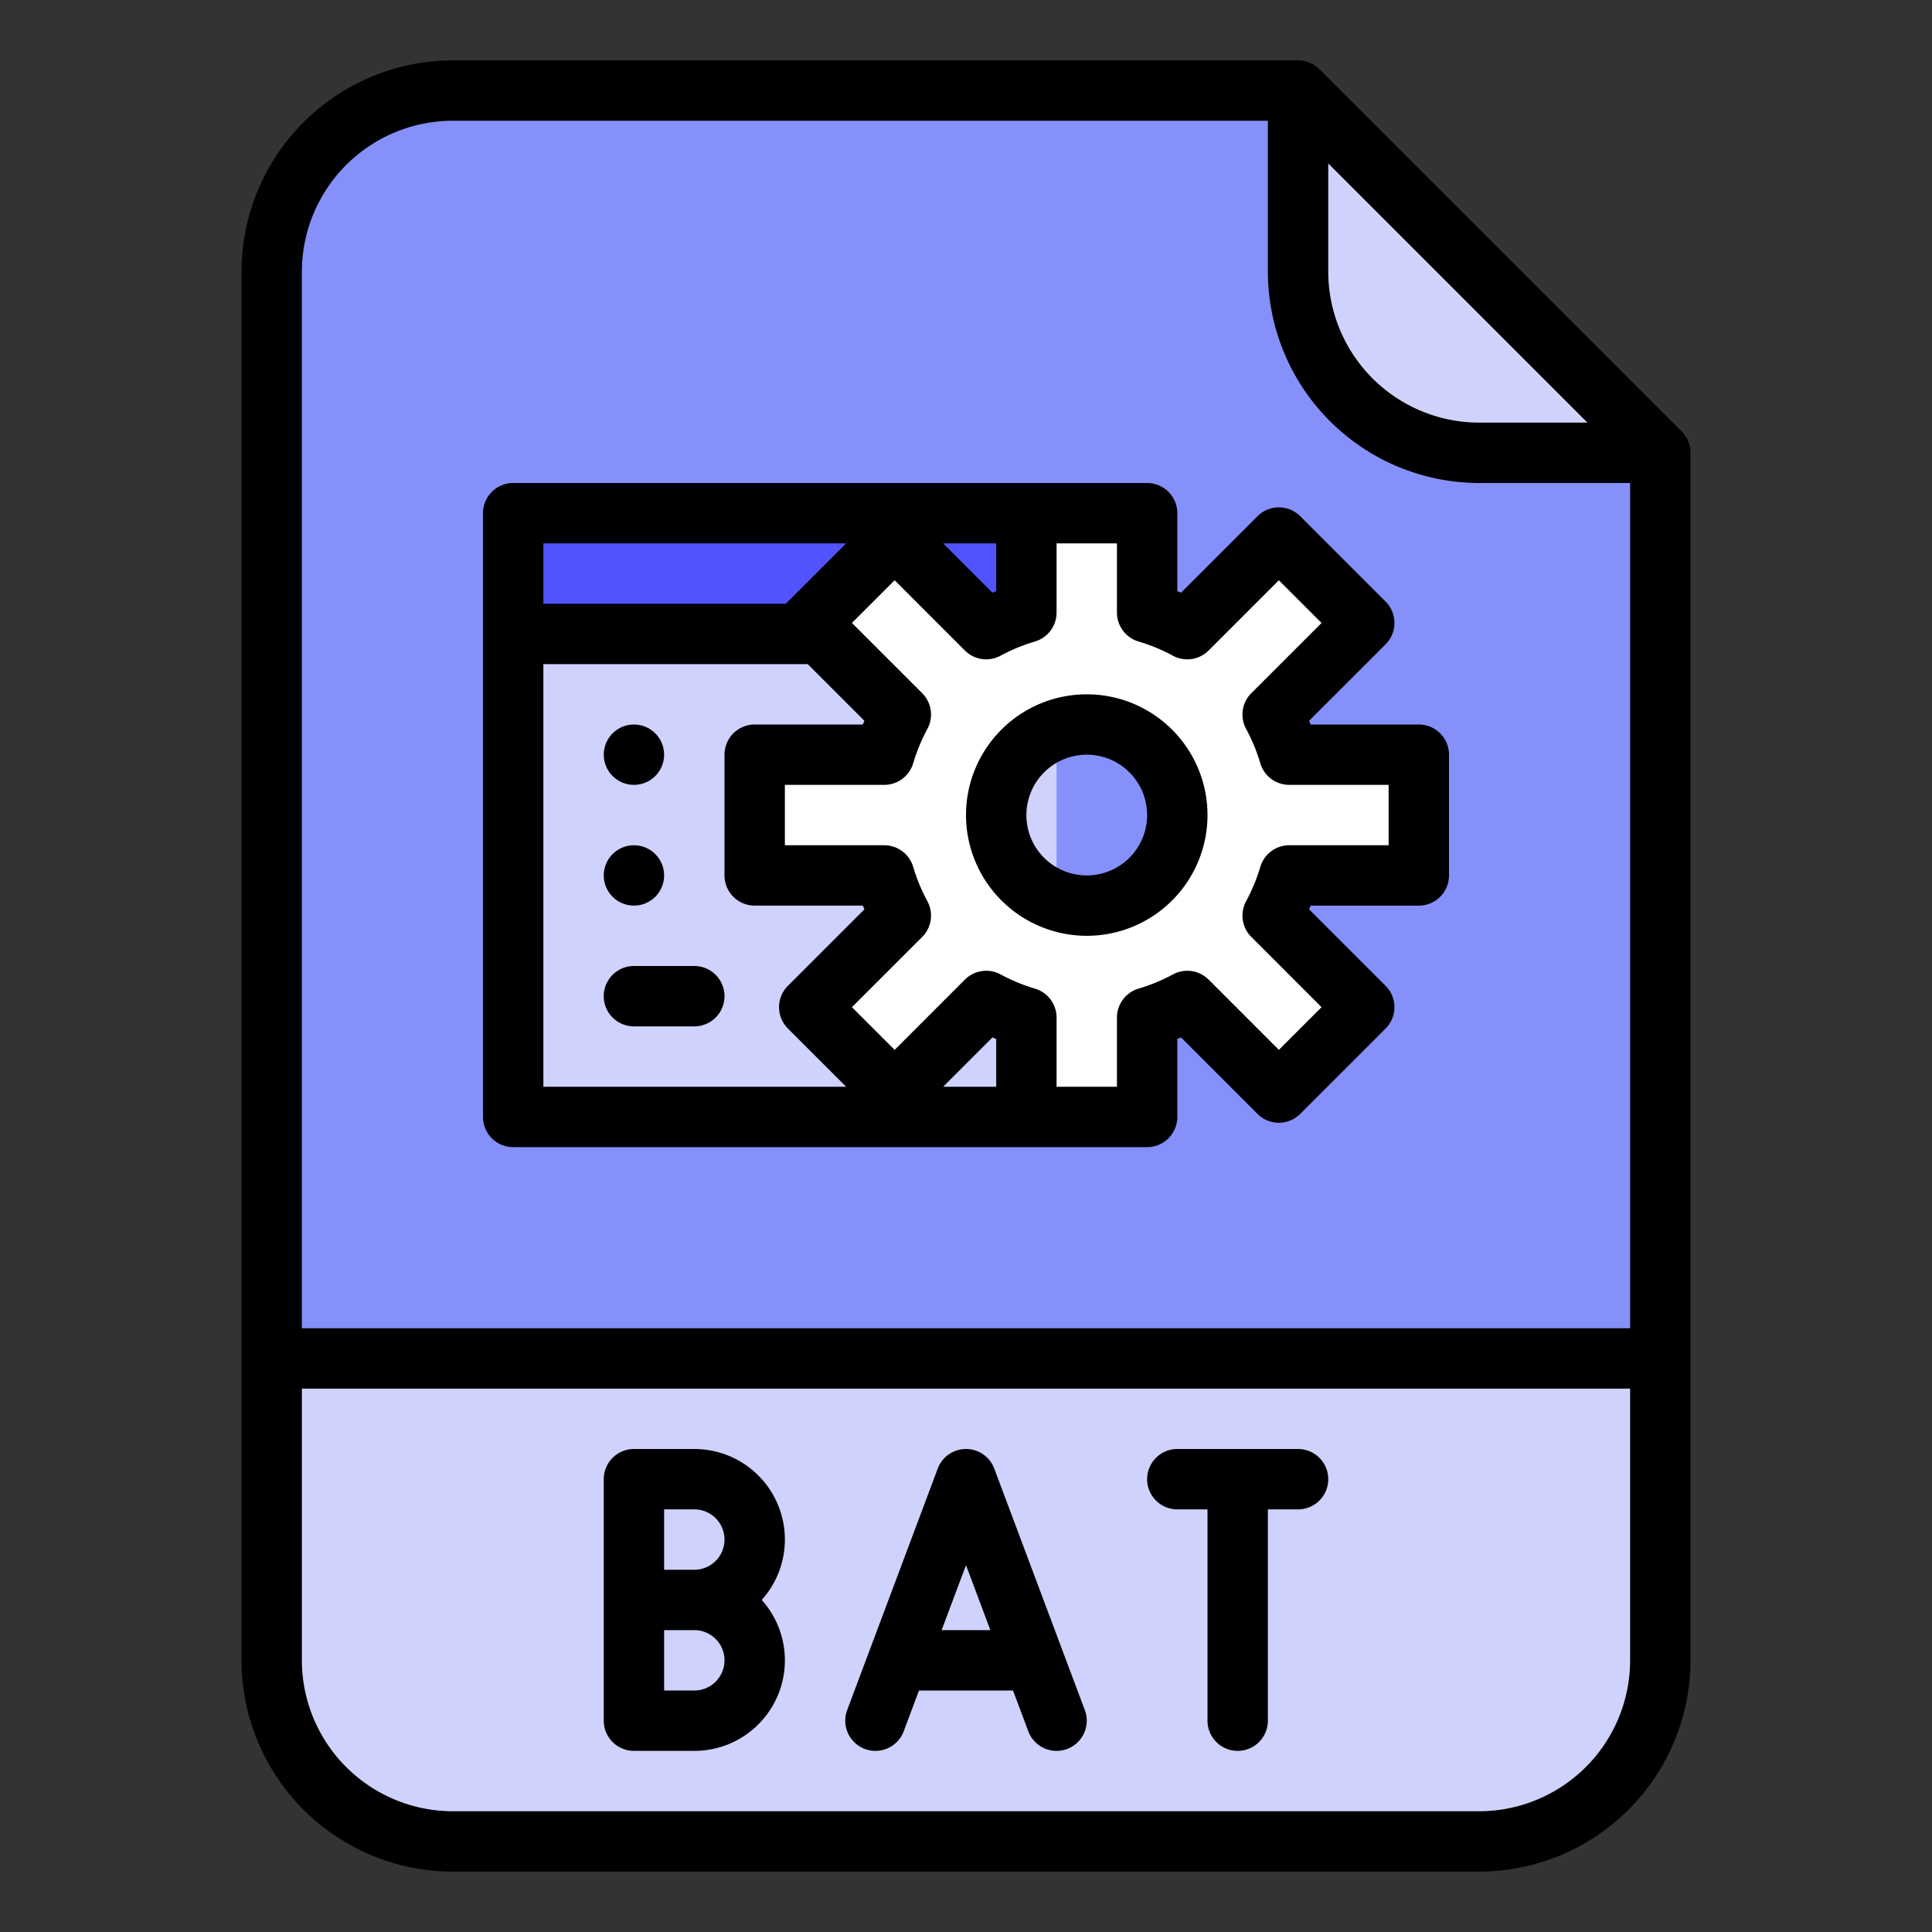 <svg id="Filled" height="512" viewBox="0 0 512 512" width="512" xmlns="http://www.w3.org/2000/svg"><rect x="0" y="0" width="512" height="512" fill="#333333" stroke="none"/><path d="m392 488h-272a48 48 0 0 1 -48-48v-368a48 48 0 0 1 48-48h224l96 96v320a48 48 0 0 1 -48 48z" fill="#8690fa"/><path d="m136 136h144v32h-144z" fill="#5153ff"/><g fill="#cfd2fc"><path d="m72 360h368a0 0 0 0 1 0 0v80a48 48 0 0 1 -48 48h-272a48 48 0 0 1 -48-48v-80a0 0 0 0 1 0 0z"/><path d="m440 120h-48a48 48 0 0 1 -48-48v-48z"/><path d="m136 168h144v128h-144z"/></g><path d="m376 232v-32h-34.332a55.685 55.685 0 0 0 -4.4-10.641l24.271-24.271-22.627-22.627-24.271 24.271a55.685 55.685 0 0 0 -10.641-4.4v-26.332h-32v26.332a55.685 55.685 0 0 0 -10.641 4.4l-24.271-24.271-22.627 22.627 24.271 24.271a55.685 55.685 0 0 0 -4.4 10.641h-34.332v32h34.332a55.685 55.685 0 0 0 4.4 10.641l-24.271 24.271 22.627 22.627 24.271-24.271a55.685 55.685 0 0 0 10.641 4.4v26.332h32v-26.332a55.685 55.685 0 0 0 10.641-4.4l24.271 24.271 22.627-22.627-24.271-24.271a55.685 55.685 0 0 0 4.4-10.641zm-88 8a24 24 0 1 1 24-24 24 24 0 0 1 -24 24z" fill="#fff"/><path d="m349.657 18.343a8 8 0 0 0 -5.657-2.343h-224a56.063 56.063 0 0 0 -56 56v368a56.063 56.063 0 0 0 56 56h272a56.063 56.063 0 0 0 56-56v-320a8 8 0 0 0 -2.343-5.657zm2.343 24.97 68.687 68.687h-28.687a40.045 40.045 0 0 1 -40-40zm-232-11.313h216v40a56.063 56.063 0 0 0 56 56h40v224h-352v-280a40.045 40.045 0 0 1 40-40zm272 448h-272a40.045 40.045 0 0 1 -40-40v-72h352v72a40.045 40.045 0 0 1 -40 40z"/><path d="m184 384h-16a8 8 0 0 0 -8 8v64a8 8 0 0 0 8 8h16a23.984 23.984 0 0 0 17.869-40 23.984 23.984 0 0 0 -17.869-40zm-8 16h8a8 8 0 0 1 0 16h-8zm8 48h-8v-16h8a8 8 0 0 1 0 16z"/><path d="m344 384h-32a8 8 0 0 0 0 16h8v56a8 8 0 0 0 16 0v-56h8a8 8 0 0 0 0-16z"/><path d="m263.491 389.191a8 8 0 0 0 -14.982 0l-24 64a8 8 0 0 0 14.982 5.618l4.053-10.809h24.912l4.053 10.809a8 8 0 0 0 14.982-5.618zm-13.947 42.809 6.456-17.216 6.456 17.216z"/><path d="m136 304h168a8 8 0 0 0 8-8v-20.664q.5-.2.987-.407l20.268 20.271a8 8 0 0 0 11.313 0l22.632-22.631a8 8 0 0 0 0-11.314l-20.268-20.268q.209-.492.408-.987h28.66a8 8 0 0 0 8-8v-32a8 8 0 0 0 -8-8h-28.664q-.2-.5-.408-.987l20.272-20.268a8 8 0 0 0 0-11.314l-22.632-22.631a8 8 0 0 0 -11.313 0l-20.268 20.267q-.49-.207-.987-.407v-20.66a8 8 0 0 0 -8-8h-168a8 8 0 0 0 -8 8v160a8 8 0 0 0 8 8zm8-128h70.059l15.012 15.013c-.138.327-.274.657-.407.987h-28.664a8 8 0 0 0 -8 8v32a8 8 0 0 0 8 8h28.664c.133.33.269.66.407.987l-20.271 20.268a8 8 0 0 0 0 11.314l15.435 15.431h-80.235zm120 112h-14.059l13.071-13.071q.492.207.988.407zm10.283-118a8 8 0 0 0 5.717-7.668v-18.332h16v18.332a8 8 0 0 0 5.717 7.668 47.755 47.755 0 0 1 9.112 3.768 8 8 0 0 0 9.468-1.377l18.615-18.616 11.314 11.314-18.615 18.611a8 8 0 0 0 -1.377 9.468 47.764 47.764 0 0 1 3.766 9.114 8 8 0 0 0 7.667 5.718h26.333v16h-26.333a8 8 0 0 0 -7.667 5.718 47.764 47.764 0 0 1 -3.766 9.112 8 8 0 0 0 1.377 9.468l18.615 18.614-11.314 11.314-18.612-18.616a8.006 8.006 0 0 0 -9.468-1.377 47.755 47.755 0 0 1 -9.115 3.767 8 8 0 0 0 -5.717 7.668v18.332h-16v-18.332a8 8 0 0 0 -5.717-7.668 47.817 47.817 0 0 1 -9.112-3.767 8 8 0 0 0 -9.468 1.376l-18.615 18.616-11.314-11.314 18.615-18.611a8 8 0 0 0 1.377-9.469 47.76 47.76 0 0 1 -3.766-9.114 8 8 0 0 0 -7.668-5.717h-26.332v-16h26.332a8 8 0 0 0 7.668-5.717 47.76 47.76 0 0 1 3.766-9.112 8 8 0 0 0 -1.377-9.469l-18.615-18.614 11.314-11.314 18.612 18.616a8 8 0 0 0 9.468 1.376 47.817 47.817 0 0 1 9.115-3.766zm-24.342-26h14.059v12.664q-.5.2-.988.407zm-25.706 0-15.435 15.431c-.182.182-.353.372-.515.569h-64.285v-16z"/><path d="m288 248a32 32 0 1 0 -32-32 32.036 32.036 0 0 0 32 32zm0-48a16 16 0 1 1 -16 16 16.019 16.019 0 0 1 16-16z"/><path d="m184 256h-16a8 8 0 0 0 0 16h16a8 8 0 0 0 0-16z"/><circle cx="168" cy="232" r="8"/><circle cx="168" cy="200" r="8"/></svg>
